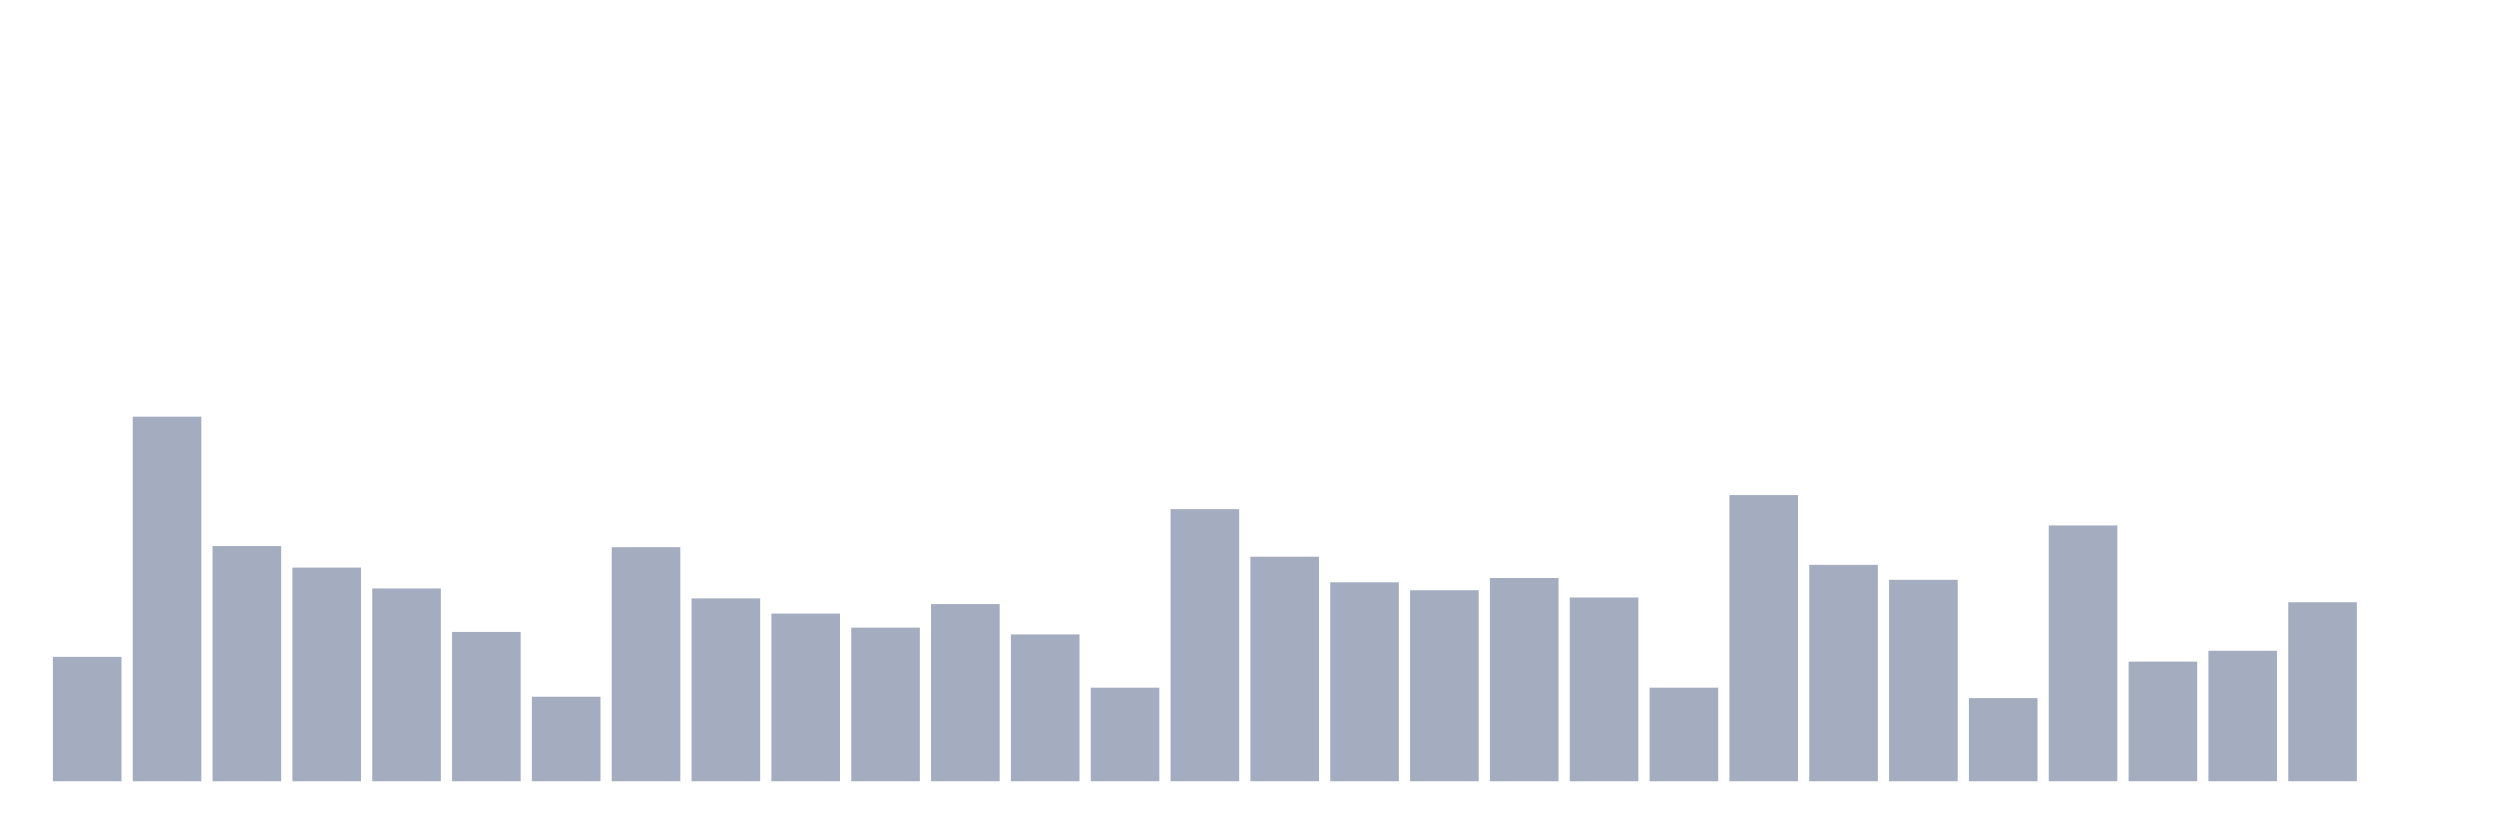 <svg xmlns="http://www.w3.org/2000/svg" viewBox="0 0 480 160"><g transform="translate(10,10)"><rect class="bar" x="0.153" width="13.175" y="116.116" height="23.884" fill="rgb(164,173,192)"></rect><rect class="bar" x="15.482" width="13.175" y="70" height="70" fill="rgb(164,173,192)"></rect><rect class="bar" x="30.81" width="13.175" y="94.842" height="45.158" fill="rgb(164,173,192)"></rect><rect class="bar" x="46.138" width="13.175" y="98.975" height="41.025" fill="rgb(164,173,192)"></rect><rect class="bar" x="61.466" width="13.175" y="102.977" height="37.023" fill="rgb(164,173,192)"></rect><rect class="bar" x="76.794" width="13.175" y="111.33" height="28.67" fill="rgb(164,173,192)"></rect><rect class="bar" x="92.123" width="13.175" y="123.773" height="16.227" fill="rgb(164,173,192)"></rect><rect class="bar" x="107.451" width="13.175" y="95.059" height="44.941" fill="rgb(164,173,192)"></rect><rect class="bar" x="122.779" width="13.175" y="104.891" height="35.109" fill="rgb(164,173,192)"></rect><rect class="bar" x="138.107" width="13.175" y="107.806" height="32.194" fill="rgb(164,173,192)"></rect><rect class="bar" x="153.436" width="13.175" y="110.503" height="29.497" fill="rgb(164,173,192)"></rect><rect class="bar" x="168.764" width="13.175" y="105.979" height="34.021" fill="rgb(164,173,192)"></rect><rect class="bar" x="184.092" width="13.175" y="111.809" height="28.191" fill="rgb(164,173,192)"></rect><rect class="bar" x="199.42" width="13.175" y="122.032" height="17.968" fill="rgb(164,173,192)"></rect><rect class="bar" x="214.748" width="13.175" y="87.75" height="52.25" fill="rgb(164,173,192)"></rect><rect class="bar" x="230.077" width="13.175" y="96.886" height="43.114" fill="rgb(164,173,192)"></rect><rect class="bar" x="245.405" width="13.175" y="101.802" height="38.198" fill="rgb(164,173,192)"></rect><rect class="bar" x="260.733" width="13.175" y="103.325" height="36.675" fill="rgb(164,173,192)"></rect><rect class="bar" x="276.061" width="13.175" y="100.976" height="39.024" fill="rgb(164,173,192)"></rect><rect class="bar" x="291.39" width="13.175" y="104.717" height="35.283" fill="rgb(164,173,192)"></rect><rect class="bar" x="306.718" width="13.175" y="122.032" height="17.968" fill="rgb(164,173,192)"></rect><rect class="bar" x="322.046" width="13.175" y="85.053" height="54.947" fill="rgb(164,173,192)"></rect><rect class="bar" x="337.374" width="13.175" y="98.452" height="41.548" fill="rgb(164,173,192)"></rect><rect class="bar" x="352.702" width="13.175" y="101.324" height="38.676" fill="rgb(164,173,192)"></rect><rect class="bar" x="368.031" width="13.175" y="124.034" height="15.966" fill="rgb(164,173,192)"></rect><rect class="bar" x="383.359" width="13.175" y="90.883" height="49.117" fill="rgb(164,173,192)"></rect><rect class="bar" x="398.687" width="13.175" y="117.029" height="22.971" fill="rgb(164,173,192)"></rect><rect class="bar" x="414.015" width="13.175" y="114.941" height="25.059" fill="rgb(164,173,192)"></rect><rect class="bar" x="429.344" width="13.175" y="105.631" height="34.369" fill="rgb(164,173,192)"></rect><rect class="bar" x="444.672" width="13.175" y="140" height="0" fill="rgb(164,173,192)"></rect></g></svg>